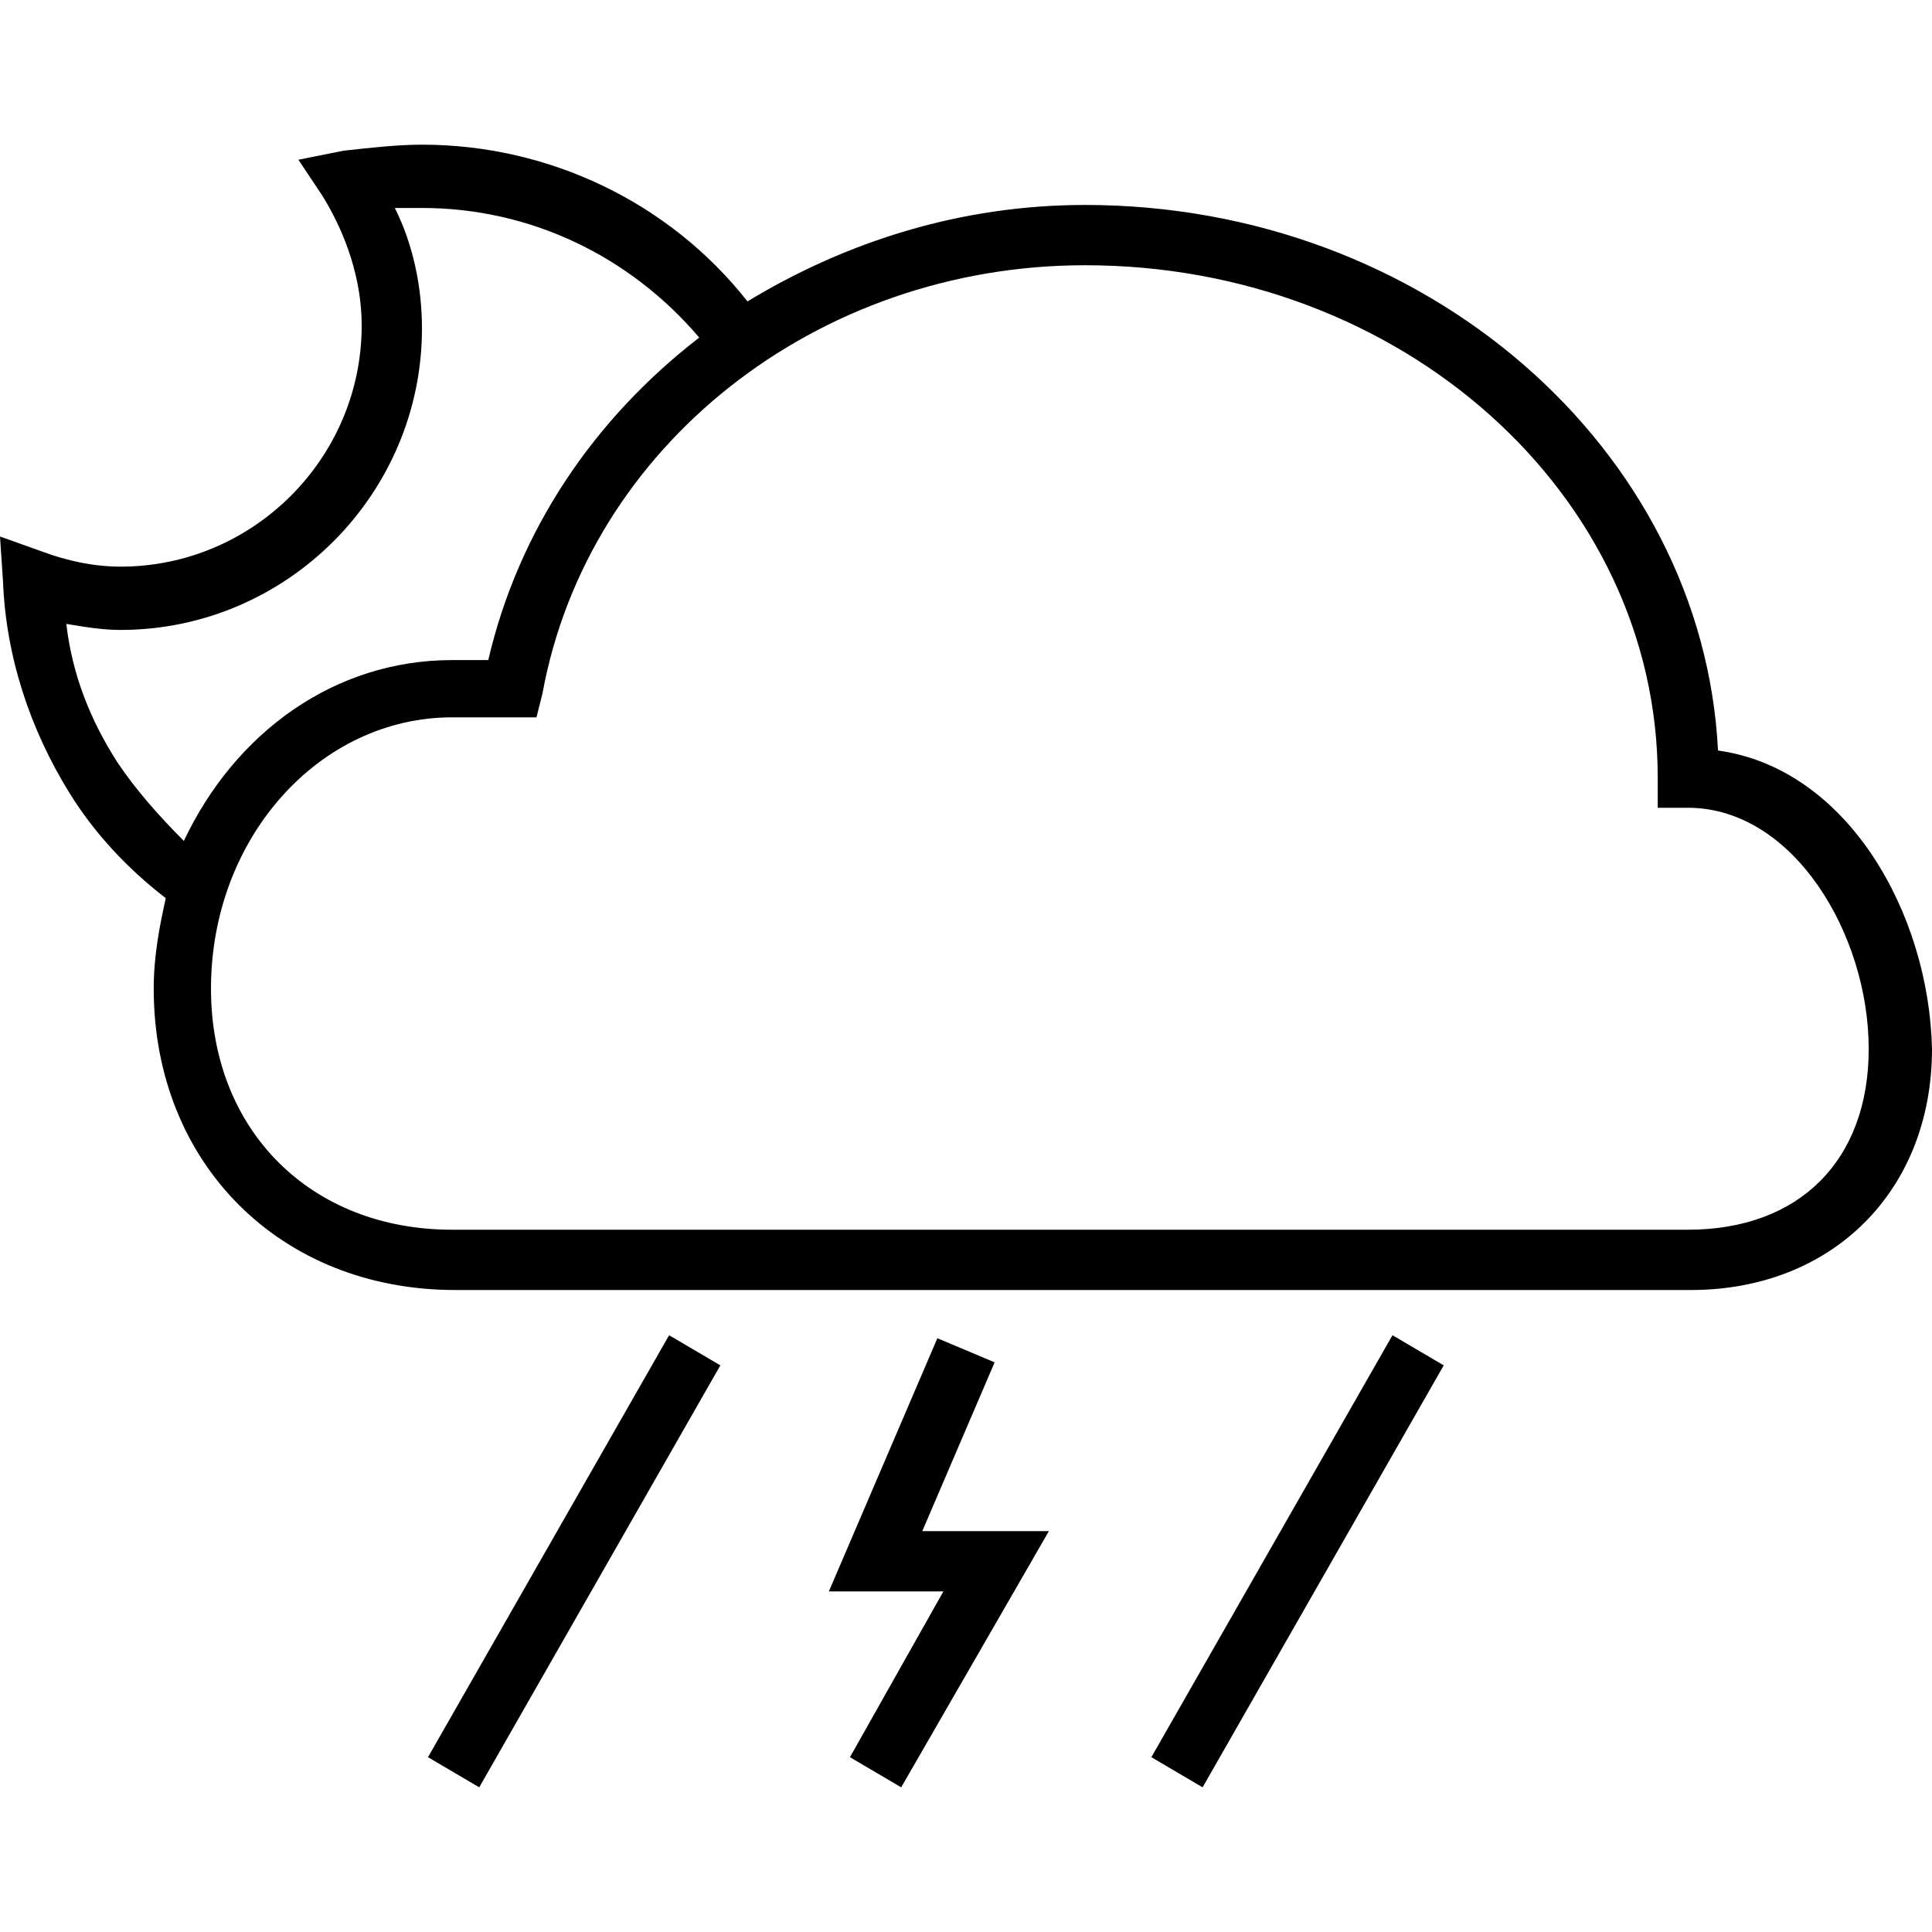 <?xml version="1.0" encoding="iso-8859-1"?>
<!-- Generator: Adobe Illustrator 19.1.0, SVG Export Plug-In . SVG Version: 6.00 Build 0)  -->
<svg version="1.1" id="Capa_1" xmlns="http://www.w3.org/2000/svg" xmlns:xlink="http://www.w3.org/1999/xlink" x="0px" y="0px"
	 viewBox="0 0 64.1 64.1" style="enable-background:new 0 0 64.1 64.1;" xml:space="preserve">
<g>
	<g>
		<g>
			<path d="M57,24.9c-0.5-10-9.7-18.1-21-18.1c-4.1,0-7.9,1.2-11.2,3.2C22.2,6.7,18.2,4.8,14,4.8c-0.8,0-1.7,0.1-2.6,0.2L9.9,5.3
				l0.8,1.2c0.8,1.3,1.3,2.8,1.3,4.3c0,4.4-3.6,8-8,8c-0.9,0-1.8-0.2-2.6-0.5L0,17.8l0.1,1.5c0.1,2.5,0.9,4.9,2.2,7
				c0.8,1.3,1.9,2.5,3.2,3.5c-0.2,0.9-0.4,1.9-0.4,3c0,5.8,4.2,10,10,10h41c4.7,0,8-3.3,8-8C64,30.3,61.3,25.5,57,24.9z M3.9,25.3
				c-0.9-1.4-1.5-2.9-1.7-4.6c0.6,0.1,1.2,0.2,1.8,0.2c5.5,0,10-4.5,10-10c0-1.4-0.3-2.8-0.9-4c0.3,0,0.6,0,0.9,0
				c3.6,0,6.9,1.6,9.2,4.3c-3.5,2.7-6,6.4-7,10.7H15c-3.9,0-7.2,2.4-8.9,6C5.3,27.1,4.5,26.2,3.9,25.3z M56,40.8H15
				c-4.7,0-8-3.3-8-8c0-5,3.6-9,8-9h2.8L18,23c1.5-8.2,9.1-14.2,18-14.2c10.5,0,19,7.6,19,17v1h1c3.5,0,6,4.2,6,8
				C62,38.5,59.7,40.8,56,40.8z"/>
			<polygon points="31.1,44.4 27.5,52.8 31.3,52.8 28.2,58.3 29.9,59.3 34.8,50.8 30.6,50.8 33,45.2 			"/>
			<path d="M23.9,45.3l-8,14l-1.7-1l8-14L23.9,45.3z"/>
			<path d="M47.9,45.3l-8,14l-1.7-1l8-14L47.9,45.3z"/>
		</g>
	</g>
</g>
<g>
</g>
<g>
</g>
<g>
</g>
<g>
</g>
<g>
</g>
<g>
</g>
<g>
</g>
<g>
</g>
<g>
</g>
<g>
</g>
<g>
</g>
<g>
</g>
<g>
</g>
<g>
</g>
<g>
</g>
</svg>

